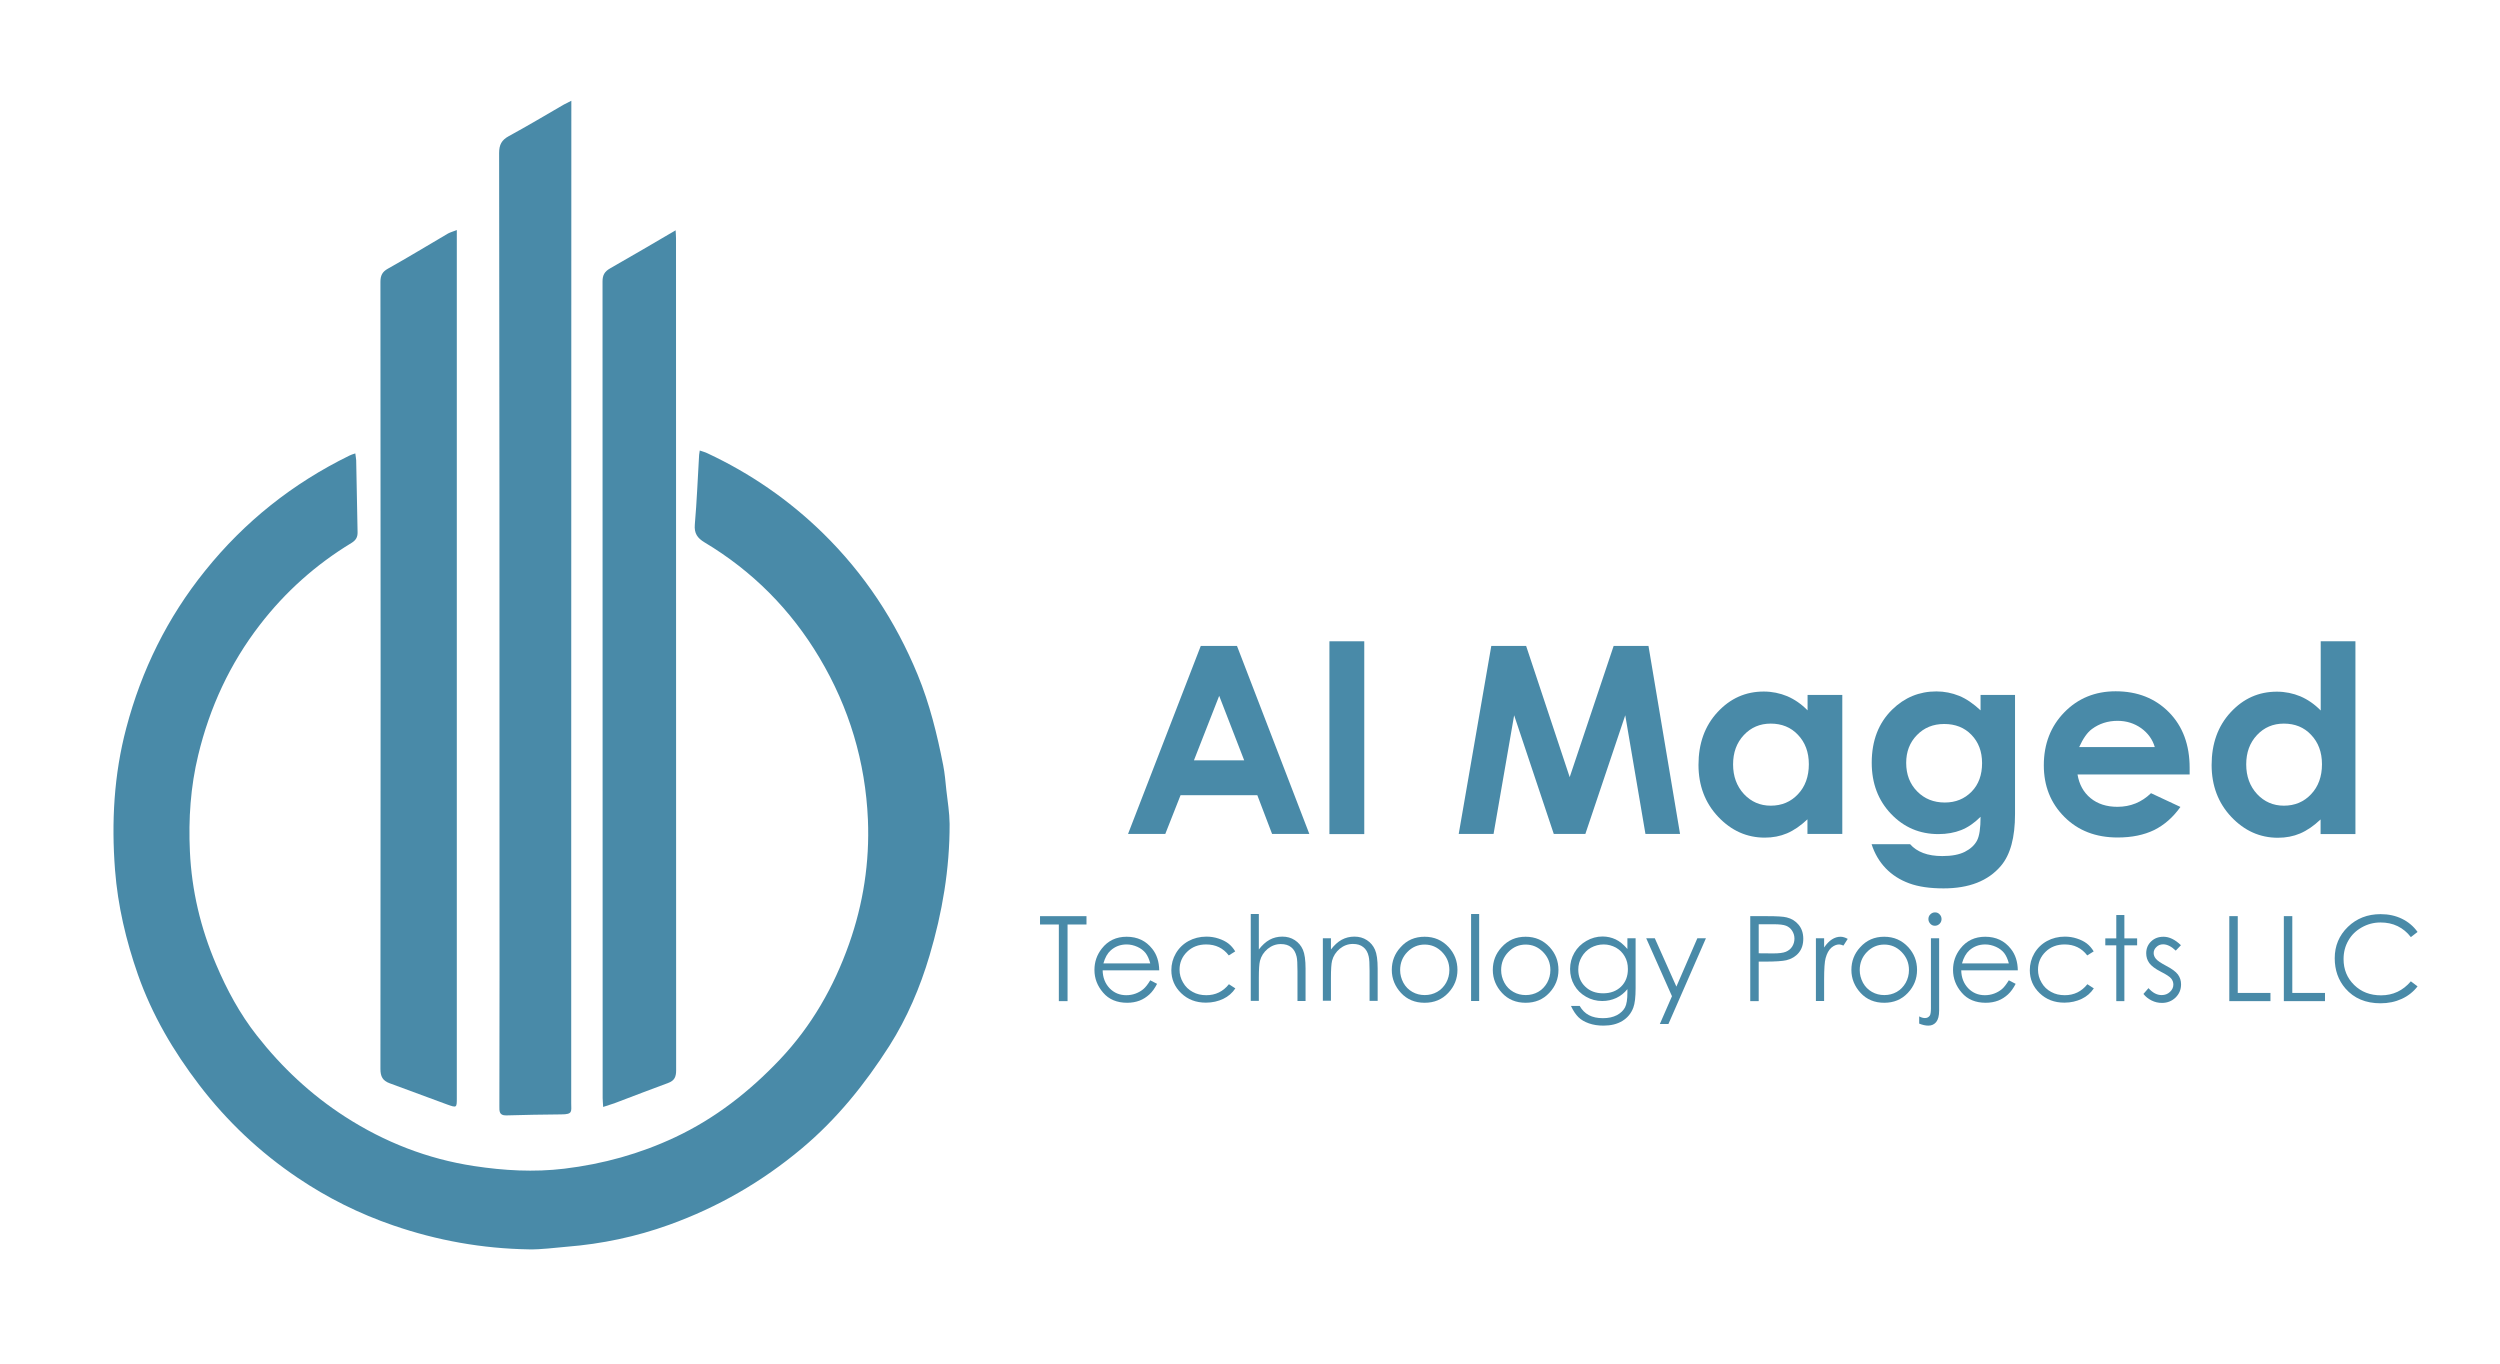 <svg xmlns="http://www.w3.org/2000/svg" xmlns:xlink="http://www.w3.org/1999/xlink" version="1.1" id="Layer_1" x="0px" y="0px" viewBox="0 0 198 108" style="enable-background:new 0 0 198 108;" xml:space="preserve" transform="matrix(1, 0, 0, 1, 0, 0)">
<style type="text/css">
	.st0{fill:#498aa8;}
</style>
<g>
	<path class="st0" d="M95.1,51.16h2.87l5.73,14.89h-2.95l-1.17-3.07h-6.08l-1.21,3.07h-2.95L95.1,51.16z M96.56,55.11l-2,5.11h3.98   L96.56,55.11z" fill="#498aa8"/>
	<path class="st0" d="M105.29,50.79h2.76v15.27h-2.76V50.79z" fill="#498aa8"/>
	<path class="st0" d="M118.11,51.16h2.76l3.45,10.39l3.48-10.39h2.76l2.5,14.89h-2.74l-1.6-9.4l-3.16,9.4h-2.5l-3.14-9.4l-1.63,9.4   h-2.76L118.11,51.16z" fill="#498aa8"/>
	<path class="st0" d="M143.15,55.04h2.76v11.01h-2.76v-1.16c-0.54,0.51-1.08,0.88-1.62,1.11c-0.54,0.23-1.13,0.34-1.76,0.34   c-1.42,0-2.65-0.55-3.69-1.65s-1.56-2.48-1.56-4.11c0-1.7,0.5-3.09,1.51-4.18s2.22-1.63,3.66-1.63c0.66,0,1.28,0.13,1.86,0.37   c0.58,0.25,1.12,0.62,1.61,1.12V55.04z M140.24,57.31c-0.85,0-1.56,0.3-2.13,0.91s-0.85,1.38-0.85,2.32c0,0.95,0.29,1.73,0.86,2.35   c0.57,0.61,1.28,0.92,2.12,0.92c0.87,0,1.59-0.3,2.16-0.91c0.57-0.6,0.86-1.4,0.86-2.37c0-0.96-0.29-1.73-0.86-2.33   C141.84,57.6,141.11,57.31,140.24,57.31z" fill="#498aa8"/>
	<path class="st0" d="M156.84,55.04h2.75v9.43c0,1.86-0.37,3.23-1.12,4.11c-1.01,1.19-2.52,1.78-4.54,1.78   c-1.08,0-1.99-0.13-2.72-0.4c-0.74-0.27-1.36-0.67-1.86-1.19s-0.88-1.16-1.12-1.91h3.05c0.27,0.31,0.62,0.54,1.04,0.7   s0.93,0.24,1.51,0.24c0.74,0,1.34-0.11,1.79-0.34c0.45-0.23,0.77-0.53,0.96-0.89c0.19-0.36,0.28-0.99,0.28-1.88   c-0.49,0.49-1,0.84-1.53,1.05s-1.14,0.32-1.81,0.32c-1.48,0-2.73-0.53-3.75-1.6c-1.02-1.07-1.53-2.42-1.53-4.05   c0-1.75,0.54-3.15,1.62-4.21c0.98-0.96,2.15-1.44,3.5-1.44c0.63,0,1.23,0.12,1.8,0.35s1.13,0.62,1.7,1.15V55.04z M153.98,57.34   c-0.87,0-1.59,0.29-2.16,0.88c-0.57,0.58-0.85,1.32-0.85,2.2c0,0.92,0.29,1.67,0.87,2.26c0.58,0.59,1.31,0.88,2.19,0.88   c0.86,0,1.56-0.29,2.12-0.86c0.56-0.57,0.83-1.33,0.83-2.26c0-0.92-0.28-1.66-0.84-2.24S154.86,57.34,153.98,57.34z" fill="#498aa8"/>
	<path class="st0" d="M173.42,61.34h-8.88c0.13,0.78,0.47,1.41,1.03,1.87s1.27,0.69,2.13,0.69c1.03,0,1.92-0.36,2.66-1.08l2.33,1.09   c-0.58,0.82-1.28,1.43-2.08,1.83c-0.81,0.39-1.77,0.59-2.89,0.59c-1.73,0-3.13-0.54-4.22-1.63c-1.09-1.09-1.63-2.45-1.63-4.09   c0-1.68,0.54-3.08,1.62-4.19c1.08-1.11,2.44-1.67,4.07-1.67c1.73,0,3.14,0.56,4.23,1.67c1.09,1.11,1.63,2.58,1.63,4.4L173.42,61.34   z M170.66,59.17c-0.18-0.61-0.54-1.11-1.08-1.5c-0.54-0.38-1.16-0.58-1.87-0.58c-0.77,0-1.45,0.22-2.03,0.65   c-0.37,0.27-0.7,0.75-1.01,1.43H170.66z" fill="#498aa8"/>
	<path class="st0" d="M183.79,50.79h2.76v15.27h-2.76v-1.16c-0.54,0.51-1.08,0.88-1.62,1.11c-0.54,0.23-1.13,0.34-1.76,0.34   c-1.42,0-2.65-0.55-3.69-1.65s-1.56-2.48-1.56-4.11c0-1.7,0.5-3.09,1.51-4.18s2.22-1.63,3.66-1.63c0.66,0,1.28,0.13,1.86,0.37   c0.58,0.25,1.12,0.62,1.61,1.12V50.79z M180.88,57.31c-0.85,0-1.56,0.3-2.13,0.91s-0.85,1.38-0.85,2.32c0,0.95,0.29,1.73,0.86,2.35   c0.57,0.61,1.28,0.92,2.12,0.92c0.87,0,1.59-0.3,2.16-0.91c0.57-0.6,0.86-1.4,0.86-2.37c0-0.96-0.29-1.73-0.86-2.33   C182.48,57.6,181.76,57.31,180.88,57.31z" fill="#498aa8"/>
	<path class="st0" d="M82.37,73.22v-0.66h3.68v0.66h-1.5v6.07h-0.69v-6.07H82.37z" fill="#498aa8"/>
	<path class="st0" d="M91.1,77.64l0.54,0.28c-0.18,0.35-0.38,0.63-0.61,0.84c-0.23,0.21-0.49,0.38-0.78,0.49   c-0.29,0.11-0.62,0.17-0.98,0.17c-0.81,0-1.45-0.27-1.9-0.8c-0.46-0.53-0.69-1.13-0.69-1.8c0-0.63,0.19-1.19,0.58-1.69   c0.49-0.63,1.15-0.94,1.97-0.94c0.85,0,1.53,0.32,2.03,0.96c0.36,0.45,0.54,1.02,0.55,1.7h-4.48c0.01,0.58,0.2,1.05,0.55,1.42   c0.36,0.37,0.8,0.55,1.32,0.55c0.25,0,0.5-0.04,0.74-0.13c0.24-0.09,0.44-0.21,0.61-0.35C90.72,78.2,90.91,77.96,91.1,77.64z    M91.1,76.3c-0.09-0.34-0.21-0.61-0.37-0.82c-0.16-0.2-0.38-0.37-0.65-0.49s-0.55-0.19-0.85-0.19c-0.49,0-0.91,0.16-1.26,0.47   c-0.26,0.23-0.45,0.57-0.58,1.03H91.1z" fill="#498aa8"/>
	<path class="st0" d="M97.83,75.35l-0.51,0.32c-0.44-0.58-1.04-0.87-1.79-0.87c-0.61,0-1.11,0.19-1.51,0.58s-0.6,0.86-0.6,1.42   c0,0.36,0.09,0.7,0.28,1.02c0.18,0.32,0.44,0.57,0.76,0.74c0.32,0.18,0.68,0.26,1.08,0.26c0.73,0,1.33-0.29,1.79-0.87l0.51,0.33   c-0.24,0.36-0.56,0.64-0.96,0.83s-0.86,0.3-1.37,0.3c-0.79,0-1.44-0.25-1.96-0.75c-0.52-0.5-0.78-1.11-0.78-1.82   c0-0.48,0.12-0.93,0.36-1.34c0.24-0.41,0.58-0.74,1-0.97s0.9-0.35,1.42-0.35c0.33,0,0.65,0.05,0.95,0.15   c0.31,0.1,0.57,0.23,0.78,0.39S97.68,75.1,97.83,75.35z" fill="#498aa8"/>
	<path class="st0" d="M99.06,72.39h0.64v2.81c0.26-0.34,0.54-0.6,0.85-0.77c0.31-0.17,0.65-0.25,1.01-0.25   c0.37,0,0.7,0.09,0.99,0.28s0.5,0.44,0.64,0.76s0.21,0.82,0.21,1.5v2.56h-0.64v-2.37c0-0.57-0.02-0.96-0.07-1.15   c-0.08-0.33-0.22-0.58-0.43-0.74c-0.21-0.17-0.48-0.25-0.82-0.25c-0.39,0-0.73,0.13-1.04,0.38c-0.31,0.26-0.51,0.57-0.61,0.95   c-0.06,0.24-0.09,0.69-0.09,1.35v1.82h-0.64V72.39z" fill="#498aa8"/>
	<path class="st0" d="M104.77,74.31h0.64v0.89c0.26-0.34,0.54-0.6,0.85-0.77c0.31-0.17,0.65-0.25,1.01-0.25   c0.37,0,0.7,0.09,0.99,0.28s0.5,0.44,0.64,0.76c0.14,0.32,0.21,0.82,0.21,1.49v2.56h-0.64v-2.37c0-0.57-0.02-0.96-0.07-1.15   c-0.07-0.33-0.22-0.58-0.43-0.74c-0.21-0.17-0.48-0.25-0.82-0.25c-0.39,0-0.73,0.13-1.04,0.38c-0.31,0.26-0.51,0.57-0.61,0.95   c-0.06,0.25-0.09,0.7-0.09,1.35v1.82h-0.64V74.31z" fill="#498aa8"/>
	<path class="st0" d="M112.83,74.19c0.77,0,1.4,0.28,1.91,0.83c0.46,0.51,0.69,1.1,0.69,1.8c0,0.69-0.24,1.3-0.73,1.82   s-1.11,0.78-1.87,0.78c-0.76,0-1.39-0.26-1.87-0.78s-0.73-1.13-0.73-1.82c0-0.69,0.23-1.29,0.69-1.79   C111.42,74.46,112.06,74.19,112.83,74.19z M112.83,74.81c-0.53,0-0.99,0.2-1.37,0.59s-0.57,0.87-0.57,1.43   c0,0.36,0.09,0.69,0.26,1.01c0.17,0.31,0.41,0.55,0.71,0.72c0.3,0.17,0.62,0.25,0.98,0.25c0.35,0,0.68-0.08,0.98-0.25   c0.3-0.17,0.53-0.41,0.71-0.72c0.17-0.31,0.26-0.65,0.26-1.01c0-0.56-0.19-1.03-0.58-1.43S113.36,74.81,112.83,74.81z" fill="#498aa8"/>
	<path class="st0" d="M116.51,72.39h0.64v6.89h-0.64V72.39z" fill="#498aa8"/>
	<path class="st0" d="M120.83,74.19c0.77,0,1.4,0.28,1.91,0.83c0.46,0.51,0.69,1.1,0.69,1.8c0,0.69-0.24,1.3-0.73,1.82   s-1.11,0.78-1.87,0.78c-0.76,0-1.39-0.26-1.87-0.78s-0.73-1.13-0.73-1.82c0-0.69,0.23-1.29,0.69-1.79   C119.43,74.46,120.06,74.19,120.83,74.19z M120.83,74.81c-0.53,0-0.99,0.2-1.37,0.59s-0.57,0.87-0.57,1.43   c0,0.36,0.09,0.69,0.26,1.01c0.17,0.31,0.41,0.55,0.71,0.72c0.3,0.17,0.62,0.25,0.98,0.25c0.35,0,0.68-0.08,0.98-0.25   c0.3-0.17,0.53-0.41,0.71-0.72c0.17-0.31,0.26-0.65,0.26-1.01c0-0.56-0.19-1.03-0.58-1.43S121.36,74.81,120.83,74.81z" fill="#498aa8"/>
	<path class="st0" d="M128.9,74.31h0.64v3.96c0,0.7-0.06,1.21-0.18,1.53c-0.17,0.46-0.46,0.81-0.87,1.06   c-0.41,0.25-0.91,0.37-1.5,0.37c-0.43,0-0.81-0.06-1.15-0.18c-0.34-0.12-0.62-0.28-0.83-0.49s-0.41-0.5-0.59-0.89h0.69   c0.19,0.33,0.43,0.57,0.73,0.73c0.3,0.16,0.67,0.24,1.11,0.24c0.44,0,0.8-0.08,1.11-0.24c0.3-0.16,0.51-0.37,0.64-0.61   c0.13-0.25,0.19-0.64,0.19-1.19v-0.26c-0.24,0.3-0.54,0.54-0.88,0.7c-0.35,0.16-0.72,0.24-1.11,0.24c-0.46,0-0.89-0.11-1.29-0.34   c-0.4-0.23-0.71-0.53-0.93-0.92c-0.22-0.38-0.33-0.81-0.33-1.27s0.11-0.89,0.34-1.29c0.23-0.4,0.55-0.71,0.95-0.94   s0.83-0.35,1.28-0.35c0.37,0,0.72,0.08,1.04,0.23c0.32,0.15,0.63,0.41,0.93,0.76V74.31z M127.01,74.8c-0.36,0-0.7,0.09-1.01,0.26   c-0.31,0.18-0.55,0.42-0.73,0.73c-0.18,0.31-0.27,0.64-0.27,1c0,0.55,0.18,1,0.55,1.35c0.37,0.36,0.84,0.53,1.42,0.53   c0.59,0,1.06-0.18,1.42-0.53c0.36-0.35,0.54-0.82,0.54-1.39c0-0.38-0.08-0.71-0.25-1c-0.16-0.29-0.4-0.53-0.7-0.7   C127.68,74.89,127.36,74.8,127.01,74.8z" fill="#498aa8"/>
	<path class="st0" d="M130.38,74.31h0.68l1.71,3.83l1.66-3.83h0.68l-2.97,6.79h-0.68l0.96-2.2L130.38,74.31z" fill="#498aa8"/>
	<path class="st0" d="M138.62,72.56h1.34c0.77,0,1.29,0.03,1.55,0.1c0.38,0.09,0.7,0.29,0.94,0.58c0.24,0.29,0.37,0.66,0.37,1.11   c0,0.45-0.12,0.82-0.36,1.11s-0.57,0.49-0.98,0.59c-0.3,0.07-0.87,0.11-1.71,0.11h-0.48v3.13h-0.67V72.56z M139.29,73.22v2.28   l1.14,0.01c0.46,0,0.8-0.04,1.01-0.13s0.38-0.22,0.5-0.41c0.12-0.19,0.18-0.4,0.18-0.63c0-0.23-0.06-0.43-0.18-0.62   s-0.28-0.32-0.48-0.4s-0.53-0.12-0.98-0.12H139.29z" fill="#498aa8"/>
	<path class="st0" d="M143.82,74.31h0.65v0.73c0.2-0.29,0.4-0.5,0.62-0.64s0.44-0.21,0.68-0.21c0.18,0,0.37,0.06,0.57,0.17   L146,74.89c-0.13-0.06-0.25-0.09-0.34-0.09c-0.21,0-0.42,0.09-0.62,0.26c-0.2,0.18-0.35,0.45-0.45,0.82   c-0.08,0.28-0.12,0.86-0.12,1.72v1.68h-0.65V74.31z" fill="#498aa8"/>
	<path class="st0" d="M149.23,74.19c0.77,0,1.4,0.28,1.91,0.83c0.46,0.51,0.69,1.1,0.69,1.8c0,0.69-0.24,1.3-0.73,1.82   s-1.11,0.78-1.87,0.78c-0.76,0-1.39-0.26-1.87-0.78s-0.73-1.13-0.73-1.82c0-0.69,0.23-1.29,0.69-1.79   C147.83,74.46,148.46,74.19,149.23,74.19z M149.23,74.81c-0.53,0-0.99,0.2-1.37,0.59s-0.57,0.87-0.57,1.43   c0,0.36,0.09,0.69,0.26,1.01c0.17,0.31,0.41,0.55,0.71,0.72c0.3,0.17,0.62,0.25,0.98,0.25c0.35,0,0.68-0.08,0.98-0.25   c0.3-0.17,0.53-0.41,0.71-0.72c0.17-0.31,0.26-0.65,0.26-1.01c0-0.56-0.19-1.03-0.58-1.43S149.76,74.81,149.23,74.81z" fill="#498aa8"/>
	<path class="st0" d="M152.93,74.31h0.65v5.72c0,0.42-0.08,0.72-0.23,0.91s-0.36,0.29-0.62,0.29c-0.22,0-0.46-0.05-0.73-0.16V80.5   c0.17,0.09,0.32,0.13,0.46,0.13c0.17,0,0.3-0.07,0.39-0.21c0.05-0.09,0.08-0.28,0.08-0.57V74.31z M153.25,72.26   c0.15,0,0.27,0.05,0.37,0.16c0.1,0.1,0.15,0.23,0.15,0.37c0,0.14-0.05,0.27-0.15,0.37s-0.23,0.16-0.37,0.16   c-0.15,0-0.27-0.05-0.37-0.16s-0.15-0.23-0.15-0.37c0-0.15,0.05-0.27,0.15-0.37C152.98,72.32,153.1,72.26,153.25,72.26z" fill="#498aa8"/>
	<path class="st0" d="M159.1,77.64l0.54,0.28c-0.18,0.35-0.38,0.63-0.61,0.84c-0.23,0.21-0.49,0.38-0.78,0.49   c-0.29,0.11-0.62,0.17-0.98,0.17c-0.81,0-1.45-0.27-1.9-0.8c-0.46-0.53-0.69-1.13-0.69-1.8c0-0.63,0.19-1.19,0.58-1.69   c0.49-0.63,1.15-0.94,1.97-0.94c0.85,0,1.53,0.32,2.03,0.96c0.36,0.45,0.54,1.02,0.55,1.7h-4.48c0.01,0.58,0.2,1.05,0.55,1.42   c0.36,0.37,0.8,0.55,1.32,0.55c0.25,0,0.5-0.04,0.74-0.13c0.24-0.09,0.44-0.21,0.61-0.35C158.72,78.2,158.9,77.96,159.1,77.64z    M159.1,76.3c-0.09-0.34-0.21-0.61-0.37-0.82c-0.16-0.2-0.38-0.37-0.65-0.49s-0.55-0.19-0.85-0.19c-0.49,0-0.91,0.16-1.26,0.47   c-0.26,0.23-0.45,0.57-0.58,1.03H159.1z" fill="#498aa8"/>
	<path class="st0" d="M165.82,75.35l-0.51,0.32c-0.44-0.58-1.04-0.87-1.79-0.87c-0.61,0-1.11,0.19-1.51,0.58s-0.6,0.86-0.6,1.42   c0,0.36,0.09,0.7,0.28,1.02c0.18,0.32,0.44,0.57,0.76,0.74c0.32,0.18,0.68,0.26,1.08,0.26c0.73,0,1.33-0.29,1.79-0.87l0.51,0.33   c-0.24,0.36-0.56,0.64-0.96,0.83s-0.86,0.3-1.37,0.3c-0.79,0-1.44-0.25-1.96-0.75c-0.52-0.5-0.78-1.11-0.78-1.82   c0-0.48,0.12-0.93,0.36-1.34c0.24-0.41,0.58-0.74,1-0.97s0.9-0.35,1.42-0.35c0.33,0,0.65,0.05,0.95,0.15   c0.31,0.1,0.57,0.23,0.78,0.39S165.67,75.1,165.82,75.35z" fill="#498aa8"/>
	<path class="st0" d="M167.61,72.47h0.64v1.85h1.01v0.55h-1.01v4.42h-0.64v-4.42h-0.87v-0.55h0.87V72.47z" fill="#498aa8"/>
	<path class="st0" d="M172.73,74.86l-0.41,0.43c-0.34-0.33-0.68-0.5-1-0.5c-0.21,0-0.39,0.07-0.53,0.21   c-0.15,0.14-0.22,0.3-0.22,0.48c0,0.16,0.06,0.32,0.18,0.46c0.12,0.15,0.38,0.32,0.77,0.53c0.48,0.25,0.8,0.48,0.97,0.71   c0.17,0.23,0.25,0.49,0.25,0.78c0,0.41-0.14,0.75-0.43,1.04c-0.29,0.28-0.65,0.43-1.08,0.43c-0.29,0-0.56-0.06-0.82-0.19   s-0.48-0.3-0.65-0.52l0.4-0.46c0.33,0.37,0.67,0.55,1.04,0.55c0.26,0,0.48-0.08,0.66-0.25s0.27-0.36,0.27-0.58   c0-0.18-0.06-0.35-0.18-0.49c-0.12-0.14-0.39-0.32-0.81-0.53c-0.45-0.23-0.75-0.46-0.92-0.69c-0.16-0.23-0.24-0.48-0.24-0.77   c0-0.38,0.13-0.69,0.39-0.94c0.26-0.25,0.58-0.37,0.98-0.37C171.8,74.19,172.26,74.41,172.73,74.86z" fill="#498aa8"/>
	<path class="st0" d="M176.56,72.56h0.67v6.08h2.59v0.65h-3.26V72.56z" fill="#498aa8"/>
	<path class="st0" d="M180.88,72.56h0.67v6.08h2.59v0.65h-3.26V72.56z" fill="#498aa8"/>
	<path class="st0" d="M191.47,73.81l-0.53,0.41c-0.29-0.38-0.64-0.67-1.05-0.87c-0.41-0.2-0.86-0.29-1.35-0.29   c-0.54,0-1.03,0.13-1.49,0.39c-0.46,0.26-0.81,0.6-1.06,1.04c-0.25,0.43-0.38,0.92-0.38,1.47c0,0.82,0.28,1.5,0.84,2.05   c0.56,0.55,1.27,0.82,2.13,0.82c0.94,0,1.73-0.37,2.36-1.11l0.53,0.4c-0.33,0.43-0.75,0.76-1.25,0.99   c-0.5,0.23-1.06,0.35-1.68,0.35c-1.18,0-2.1-0.39-2.78-1.17c-0.57-0.66-0.85-1.46-0.85-2.4c0-0.98,0.35-1.81,1.04-2.48   s1.56-1.01,2.59-1.01c0.63,0,1.19,0.12,1.7,0.37C190.73,73.01,191.15,73.36,191.47,73.81z" fill="#498aa8"/>
</g>
<g>
	<path d="M28.14,35.91c0.03,0.24,0.06,0.39,0.07,0.55c0.04,1.9,0.07,3.79,0.11,5.69c0.01,0.4-0.14,0.64-0.48,0.85   c-2.82,1.71-5.25,3.88-7.26,6.49c-2.37,3.07-3.97,6.53-4.88,10.31c-0.61,2.51-0.78,5.06-0.66,7.63c0.14,3.1,0.85,6.08,2.07,8.94   c0.85,2.01,1.88,3.92,3.23,5.64c1.98,2.53,4.3,4.7,7,6.44c3.12,2.01,6.52,3.34,10.2,3.9c2.37,0.36,4.74,0.5,7.15,0.21   c3.07-0.37,6-1.18,8.78-2.49c3.17-1.49,5.88-3.61,8.29-6.15c2.52-2.66,4.28-5.75,5.49-9.17c1.12-3.17,1.63-6.47,1.49-9.83   c-0.2-4.59-1.48-8.87-3.84-12.83c-2.27-3.81-5.3-6.86-9.11-9.14c-0.56-0.34-0.82-0.71-0.76-1.41c0.16-1.83,0.23-3.67,0.34-5.51   c0.01-0.09,0.03-0.18,0.05-0.35c0.23,0.08,0.43,0.13,0.61,0.22c3.4,1.59,6.46,3.7,9.14,6.32c3.28,3.21,5.76,6.97,7.51,11.22   c0.95,2.31,1.54,4.72,2.02,7.16c0.13,0.65,0.18,1.31,0.25,1.97c0.1,0.89,0.25,1.78,0.26,2.68c0.01,3.56-0.58,7.03-1.59,10.43   c-0.75,2.53-1.78,4.94-3.18,7.15c-1.93,3.02-4.15,5.79-6.93,8.12c-3.16,2.65-6.66,4.67-10.53,6.06c-2.61,0.94-5.31,1.51-8.08,1.73   c-1,0.08-2.01,0.23-3.01,0.21c-3.68-0.06-7.27-0.7-10.75-1.9c-2.68-0.92-5.21-2.18-7.55-3.76c-3-2.02-5.61-4.48-7.81-7.36   c-2.05-2.68-3.74-5.56-4.86-8.75c-0.94-2.69-1.59-5.44-1.81-8.28c-0.29-3.79-0.09-7.54,0.89-11.24c1.21-4.59,3.26-8.75,6.24-12.45   c3.13-3.9,6.95-6.93,11.44-9.13C27.8,36.02,27.92,35.98,28.14,35.91z" fill="#498aa8"/>
	<path d="M45.25,7.98c0,0.34,0,0.55,0,0.77c0,18.28-0.01,36.57-0.01,54.85c0,7.93,0,15.85,0,23.78c0,0.65,0.14,0.88-0.79,0.88   c-1.45,0.01-2.91,0.04-4.36,0.08c-0.57,0.01-0.54-0.35-0.54-0.74c0.01-6.97,0.02-13.93,0.01-20.9c0-18.19,0-36.39-0.03-54.58   c0-0.66,0.2-1.03,0.77-1.34c1.47-0.8,2.91-1.66,4.36-2.5C44.81,8.2,44.96,8.13,45.25,7.98z" fill="#498aa8"/>
	<path d="M36.18,18.22c0,0.29,0,0.47,0,0.64c0,22.69,0,45.38,0,68.08c0,0.81,0,0.81-0.78,0.53c-1.52-0.56-3.03-1.12-4.55-1.68   c-0.54-0.2-0.72-0.53-0.72-1.13c0.02-20.78,0.02-41.55,0-62.33c0-0.5,0.14-0.8,0.59-1.05c1.61-0.9,3.18-1.86,4.77-2.79   C35.68,18.39,35.88,18.34,36.18,18.22z" fill="#498aa8"/>
	<path d="M47.77,87.67c-0.01-0.27-0.04-0.48-0.04-0.7c0-21.56,0-43.12-0.01-64.68c0-0.51,0.17-0.79,0.61-1.04   c1.71-0.97,3.4-1.97,5.18-3.01c0.01,0.25,0.03,0.44,0.03,0.63c0,21.97,0,43.93,0.01,65.9c0,0.51-0.13,0.82-0.63,1   c-1.31,0.48-2.62,0.99-3.92,1.48C48.63,87.4,48.25,87.51,47.77,87.67z" fill="#498aa8"/>
</g>
</svg>